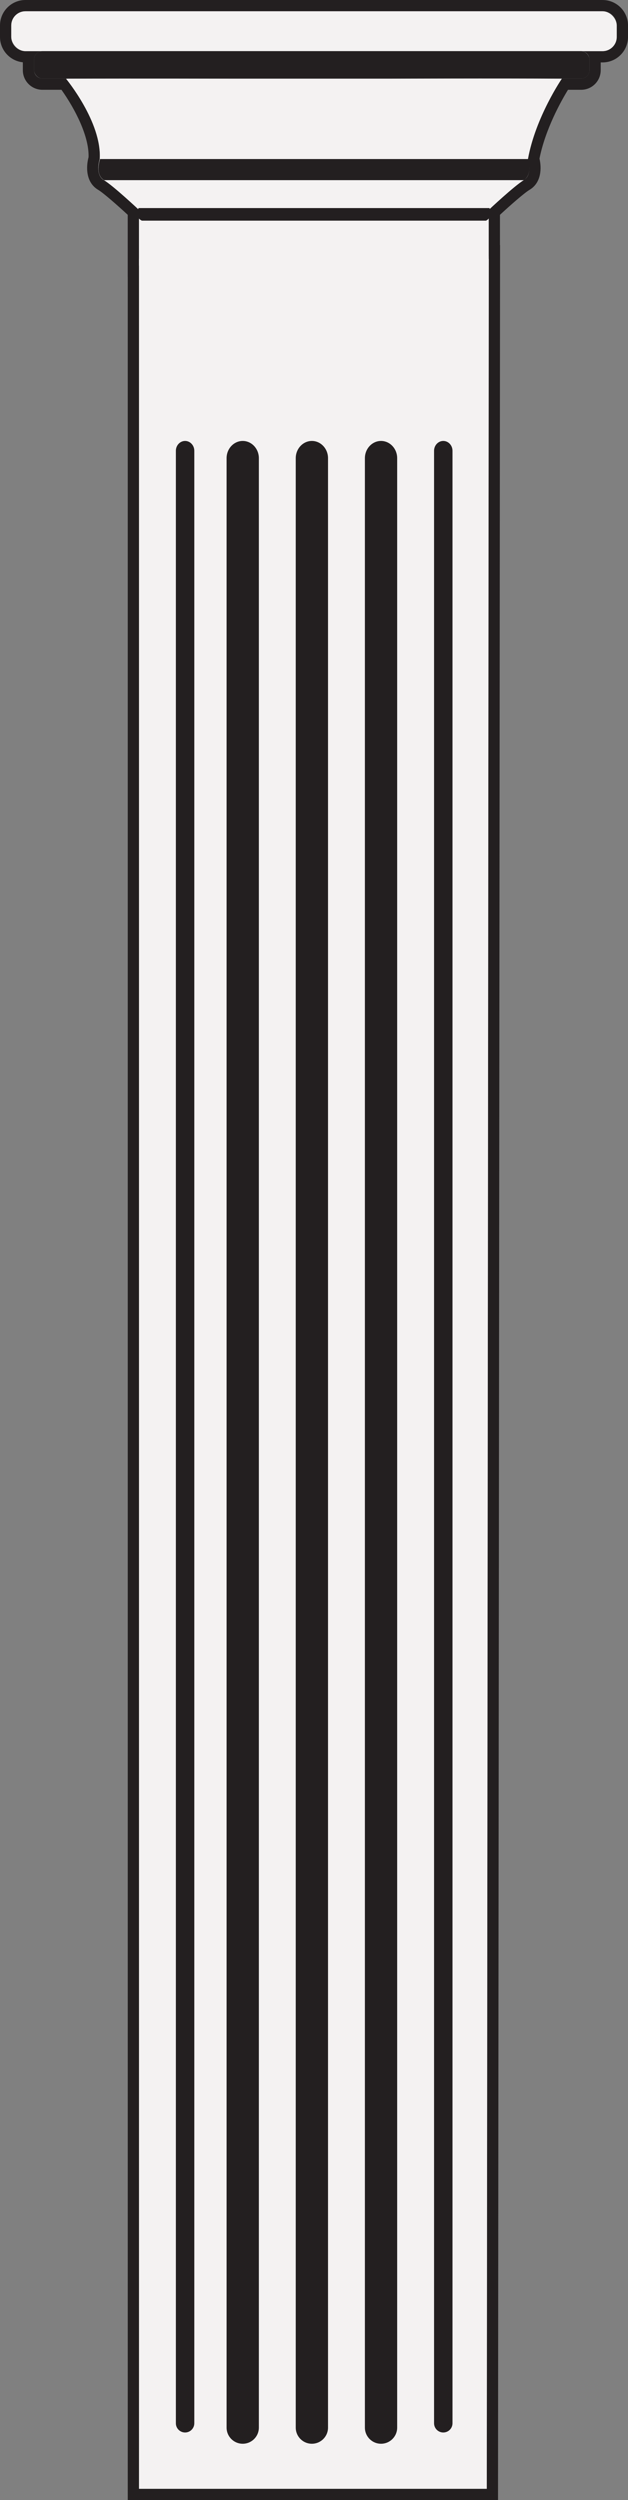 <?xml version="1.0" encoding="UTF-8"?>
<svg id="Layer_1" data-name="Layer 1" xmlns="http://www.w3.org/2000/svg" viewBox="0 0 558 2220">
  <rect x="0" y="0" width="558" height="2220" fill="#808080" stroke="none"/>
  <defs>
    <style>
      .cls-1 {
        fill: #231f20;
      }

      .cls-2 {
        fill: #f4f2f2;
      }
    </style>
  </defs>
  <path class="cls-1" d="M535.4,10c6.96,0,12.6,5.64,12.6,12.6v10.22c0,6.96-5.64,12.6-12.6,12.6h-19.03c4.07,0,7.37,3.3,7.37,7.37v9.57c0,4.07-3.3,7.37-7.37,7.37h-17.19c-2.57,3.87-23.78,36.56-30.09,71.48,0,0,4.51,13.87-3.7,18.76-8.21,4.85-31.16,26.42-31.16,26.42v41.17h.09l-1.8,1982.43H123.52V235.82s-.03,0-.03,0v-49.43s-22.94-21.57-31.16-26.42c-8.22-4.89-3.7-18.76-3.7-18.76,1.74-29.26-23.57-64.36-28.97-71.48h-22c-4.07,0-7.37-3.3-7.37-7.37v-9.57c0-4.07,3.3-7.37,7.37-7.37h-15.05c-6.96,0-12.6-5.64-12.6-12.6v-10.22c0-6.96,5.64-12.6,12.6-12.6h512.79M535.4,0H22.6C10.14,0,0,10.14,0,22.6v10.22c0,11.68,8.91,21.32,20.29,22.49v7.05c0,9.58,7.79,17.37,17.37,17.37h16.94c12.14,17.07,24.67,41.37,24.1,59.81-2.26,8.27-2.71,22.34,8.52,29.03,4.71,2.78,17.47,14.05,26.27,22.18v55.08h.03v1974.18h328.99v-9.99s1.81-1982.43,1.81-1982.43v-10.01s-.09,0-.09,0v-26.82c8.8-8.13,21.56-19.39,26.24-22.16,10.7-6.37,10.83-19.4,8.88-27.78,5.24-26.21,19.14-50.97,25.33-61.08h11.7c9.58,0,17.37-7.79,17.37-17.37v-6.94h1.66c12.46,0,22.6-10.14,22.6-22.6v-10.22c0-12.46-10.14-22.6-22.6-22.6h0Z"/>
  <rect class="cls-2" x="10" y="10" width="538" height="35.43" rx="12.6" ry="12.6"/>
  <rect class="cls-1" x="30.29" y="45.43" width="493.45" height="24.31" rx="7.37" ry="7.37"/>
  <polygon class="cls-2" points="434.32 229.81 432.52 2210 123.52 2210 123.52 229.81 434.32 229.81"/>
  <path class="cls-2" d="M469.09,141.22s4.51,13.87-3.7,18.76c-8.21,4.85-31.16,26.42-31.16,26.42v49.43c-63.44.16-117.04-.19-163.72,0-90.48.37-147.01,0-147.01,0v-49.43s-22.94-21.57-31.16-26.42c-8.22-4.89-3.7-18.76-3.7-18.76,1.95-32.74-29.98-71.3-29.98-71.3,61.03-.23,147.99,0,147.99,0h140.32s94.56-.42,152.23,0c0,0-23.39,34.1-30.1,71.3Z"/>
  <path class="cls-1" d="M88.88,141.22h380.46s4.25,12.89-3.7,18.76H92.59c-.33,0-.93-.58-1.16-.77-.91-.72-1.69-1.62-2.28-2.63-2.05-3.49-1.8-7.8-1.18-11.64.2-1.26.6-2.48.92-3.72Z"/>
  <path class="cls-1" d="M123.14,184.76h311.75s3.48,7.68-3.03,11.18H126.18c-.27,0-.76-.35-.95-.46-.75-.43-1.38-.97-1.87-1.57-1.68-2.08-1.48-4.65-.97-6.94.17-.75.49-1.48.75-2.22Z"/>
  <g>
    <path class="cls-1" d="M164.46,391.55c-4.51,0-8.19,3.93-8.19,8.74v1751.52c0,4.52,3.67,8.19,8.19,8.19h0c4.52,0,8.19-3.67,8.19-8.19V400.29c0-4.81-3.69-8.74-8.19-8.74Z"/>
    <path class="cls-1" d="M277.12,391.55c-7.89,0-14.34,6.88-14.34,15.29v1748.82c0,7.92,6.42,14.34,14.34,14.34h0c7.92,0,14.34-6.42,14.34-14.34V406.84c0-8.41-6.45-15.29-14.34-15.29Z"/>
    <path class="cls-1" d="M338.56,391.55h0c-7.89,0-14.34,6.88-14.34,15.29v1748.82c0,7.92,6.42,14.34,14.34,14.34h0c7.92,0,14.34-6.42,14.34-14.34V406.84c0-8.41-6.45-15.29-14.34-15.29Z"/>
    <path class="cls-1" d="M215.67,391.55h0c-7.89,0-14.34,6.88-14.34,15.29v1748.82c0,7.92,6.42,14.34,14.34,14.34h0c7.92,0,14.34-6.42,14.34-14.34V406.84c0-8.41-6.45-15.29-14.34-15.29Z"/>
    <path class="cls-1" d="M402.06,400.29c0-4.81-3.69-8.74-8.19-8.74h0c-4.51,0-8.19,3.93-8.19,8.74v1751.52c0,4.52,3.67,8.19,8.19,8.19h0c4.52,0,8.19-3.67,8.19-8.19V400.29Z"/>
  </g>
</svg>